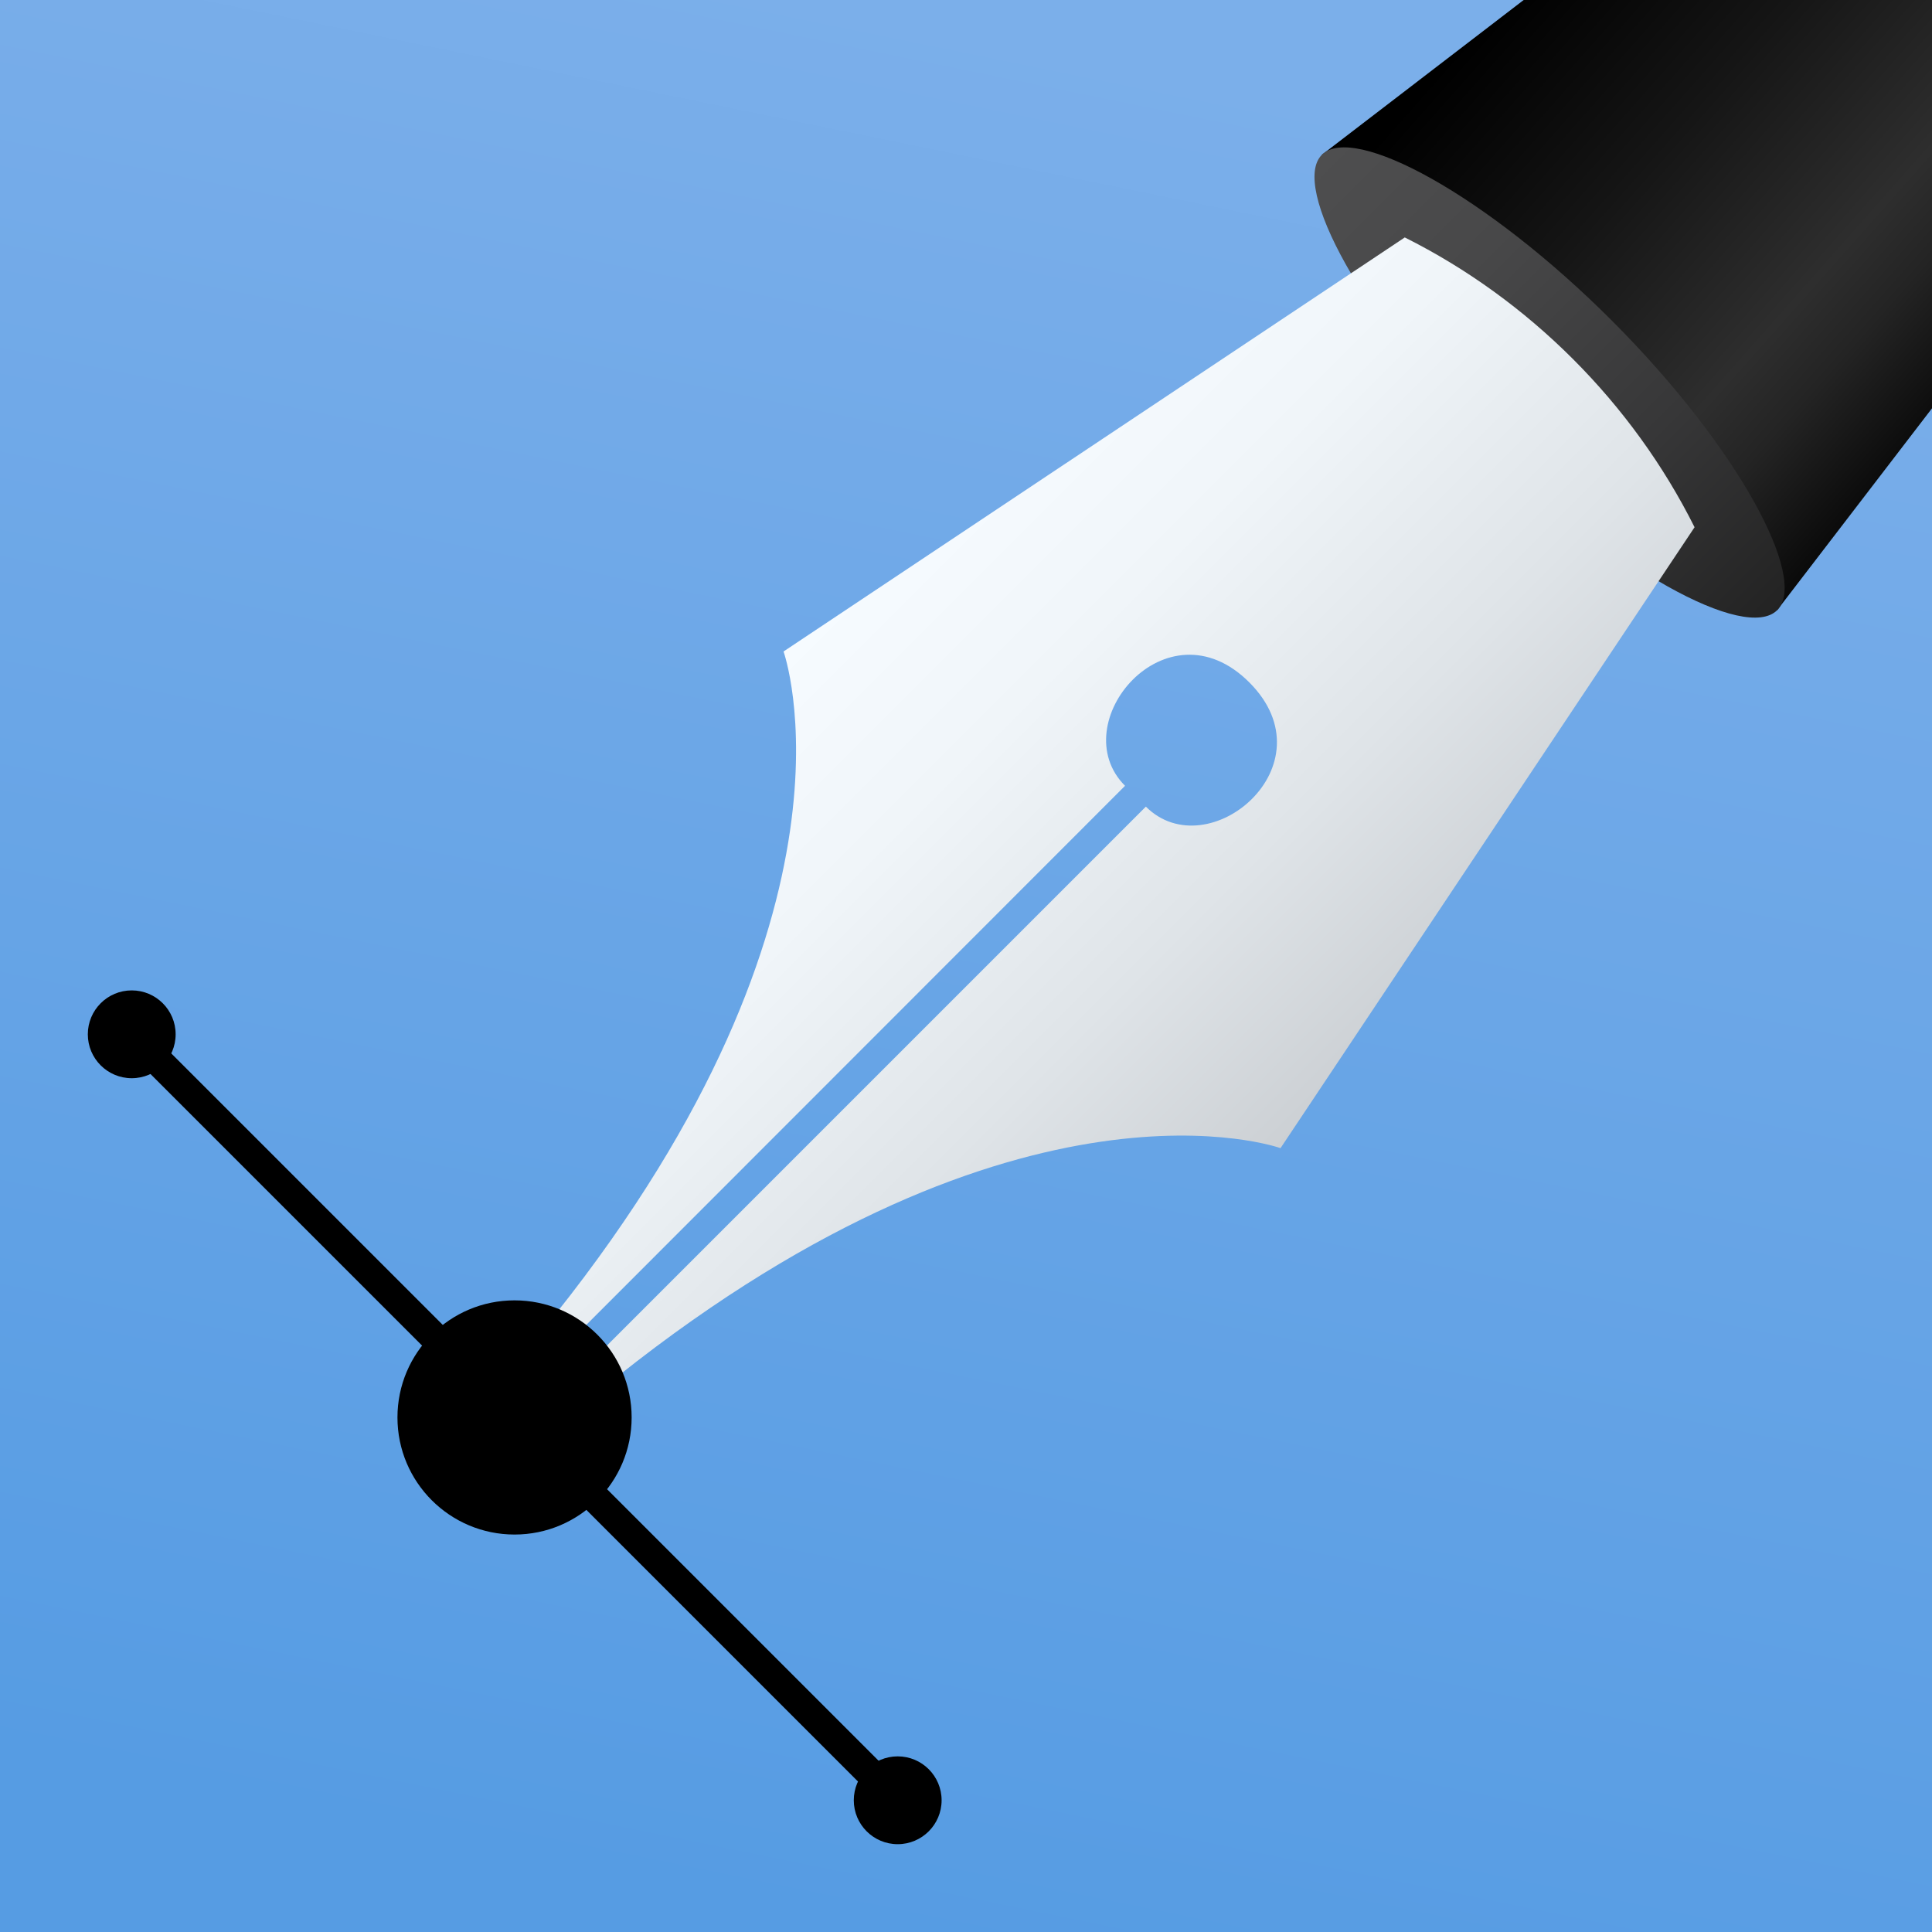<?xml version="1.0" encoding="utf-8"?>
<!-- Generator: Adobe Illustrator 24.0.1, SVG Export Plug-In . SVG Version: 6.00 Build 0)  -->
<svg version="1.1" id="Layer_1" xmlns="http://www.w3.org/2000/svg" xmlns:xlink="http://www.w3.org/1999/xlink" x="0px" y="0px"
	 viewBox="0 0 594 594" style="enable-background:new 0 0 594 594;" xml:space="preserve">
<rect x="0" y="0" width="594" height="594" fill="#808080" stroke="none"/>
<style type="text/css">
	.st0{fill:url(#SVGID_1_);}
	.st1{fill:url(#SVGID_2_);}
	.st2{fill:url(#SVGID_3_);}
	.st3{fill:url(#SVGID_4_);}
</style>
<linearGradient id="SVGID_1_" gradientUnits="userSpaceOnUse" x1="353.617" y1="19.964" x2="237.707" y2="587.129">
	<stop  offset="0" style="stop-color:#7BAFEA"/>
	<stop  offset="0.134" style="stop-color:#76ACE9"/>
	<stop  offset="1" style="stop-color:#569CE3"/>
</linearGradient>
<rect x="0" y="0" class="st0" width="594" height="594"/>
<g>
	
		<linearGradient id="SVGID_2_" gradientUnits="userSpaceOnUse" x1="240.418" y1="757.117" x2="438.651" y2="745.118" gradientTransform="matrix(-0.707 -0.707 0.707 -0.707 249.27 832.251)">
		<stop  offset="0" style="stop-color:#000000"/>
		<stop  offset="5.812461e-02" style="stop-color:#0A0A0A"/>
		<stop  offset="0.24" style="stop-color:#242424"/>
		<stop  offset="0.349" style="stop-color:#2E2E2E"/>
		<stop  offset="0.668" style="stop-color:#151515"/>
		<stop  offset="1" style="stop-color:#000000"/>
	</linearGradient>
	<polyline class="st1" points="406.4,47.6 543.3,-57.4 651.4,50.7 546.4,187.6 	"/>
	
		<linearGradient id="SVGID_3_" gradientUnits="userSpaceOnUse" x1="245.73" y1="665.984" x2="443.73" y2="665.984" gradientTransform="matrix(-0.707 -0.707 0.707 -0.707 249.27 832.251)">
		<stop  offset="0" style="stop-color:#232323"/>
		<stop  offset="0.331" style="stop-color:#373738"/>
		<stop  offset="0.716" style="stop-color:#484849"/>
		<stop  offset="1" style="stop-color:#4E4E4F"/>
	</linearGradient>
	<path class="st2" d="M406.4,47.6c9.7-9.7,50.4,12.2,89.1,50.9s60.6,79.4,50.9,89.1c-9.7,9.7-50.4-12.2-89.1-50.9
		S396.8,57.2,406.4,47.6z"/>
	
		<linearGradient id="SVGID_4_" gradientUnits="userSpaceOnUse" x1="236.73" y1="461.796" x2="452.73" y2="461.796" gradientTransform="matrix(-0.707 -0.707 0.707 -0.707 249.27 832.251)">
		<stop  offset="0" style="stop-color:#CCD0D4"/>
		<stop  offset="0.321" style="stop-color:#DFE4E8"/>
		<stop  offset="0.712" style="stop-color:#F0F5F9"/>
		<stop  offset="1" style="stop-color:#F6FBFF"/>
	</linearGradient>
	<path class="st3" d="M521,162.1L393.7,353c0,0-79.5-28.6-203.6,70l-6.4-6.4L352.3,248c19.1,19.1,57.3-12.7,31.8-38.2
		s-57.3,12.7-38.2,31.8L177.3,410.3l-6.4-6.4c98.6-124.1,70-203.6,70-203.6L431.9,73C470.1,92.1,501.9,123.9,521,162.1z"/>
	<circle cx="158.2" cy="435.8" r="36"/>
	<circle cx="276" cy="553.5" r="13.5"/>
	<circle cx="40.5" cy="318" r="13.5"/>
	<rect x="0.7" y="431.3" transform="matrix(-0.707 -0.707 0.707 -0.707 -38.013 855.788)" width="315" height="9"/>
</g>
</svg>
